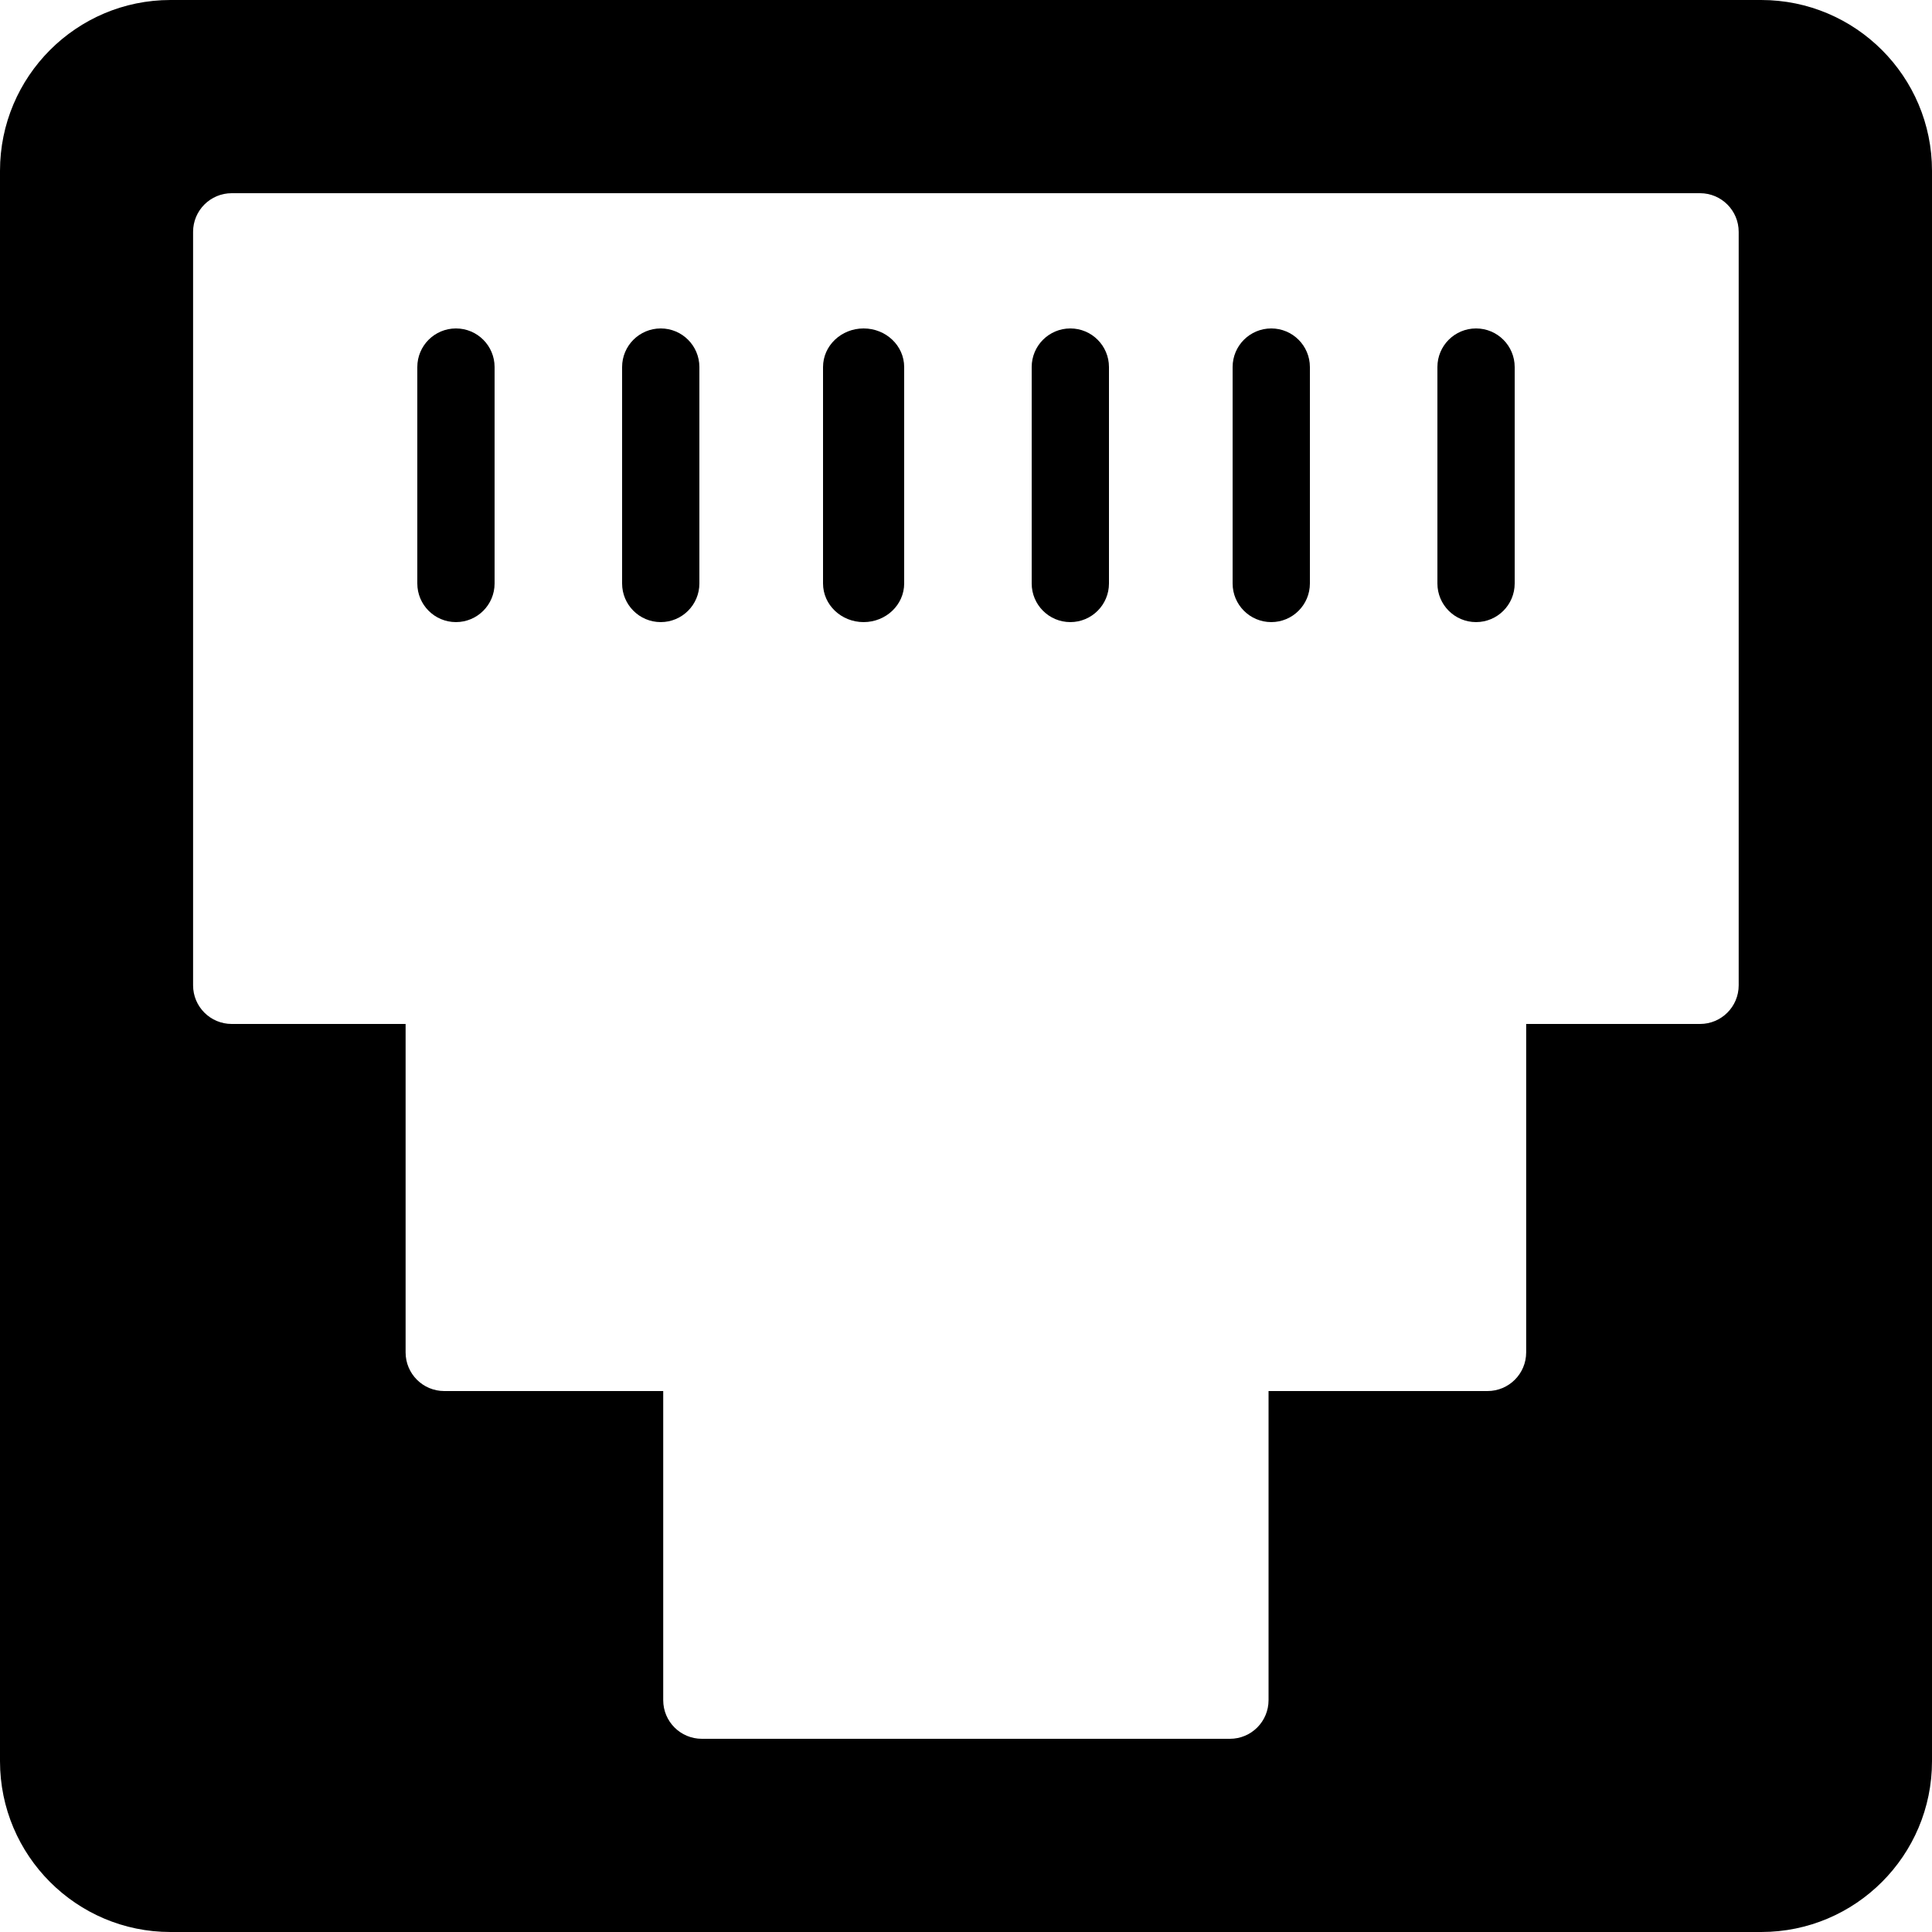 <svg width="500" height="500" viewBox="0 0 500 500" fill="none" xmlns="http://www.w3.org/2000/svg">
<path d="M44.11 500H455.801C480.201 500 500 480.201 500 455.801V44.2C500 19.8 480.201 0 455.801 0H44.11C19.8 0 0 19.8 0 44.2V455.801C0 480.201 19.8 500 44.11 500ZM49.97 60.001C49.97 54.47 54.45 50 59.97 50H439.97C445.49 50 449.971 54.47 449.971 60.001V255C449.971 260.531 445.49 265 439.97 265H394.971V350.001C394.971 355.53 390.49 360 384.97 360H328.3V440C328.3 445.531 323.83 450 318.3 450H181.64C176.11 450 171.64 445.531 171.64 440V360H114.97C109.45 360 104.97 355.53 104.97 350.001V265H59.97C54.45 265 49.97 260.531 49.97 255V60.001V60.001Z" fill="black"/>
<path d="M382 161C387.52 161 392 156.522 392 151.003V94.998C392 89.469 387.52 85 382 85C376.48 85 372 89.469 372 94.998V151.003C372 156.522 376.48 161 382 161Z" fill="black"/>
<path d="M329 161C334.52 161 339 156.522 339 151.003V94.998C339 89.469 334.52 85 329 85C323.48 85 319 89.469 319 94.998V151.003C319 156.522 323.48 161 329 161Z" fill="black"/>
<path d="M277 161C282.52 161 287 156.522 287 151.003V94.998C287 89.469 282.52 85 277 85C271.48 85 267 89.469 267 94.998V151.003C267 156.522 271.48 161 277 161Z" fill="black"/>
<path d="M223.5 161C229.296 161 234 156.522 234 151.003V94.998C234 89.469 229.296 85 223.5 85C217.704 85 213 89.469 213 94.998V151.003C213 156.522 217.704 161 223.5 161Z" fill="black"/>
<path d="M171 161C176.52 161 181 156.522 181 151.003V94.998C181 89.469 176.52 85 171 85C165.48 85 161 89.469 161 94.998V151.003C161 156.522 165.48 161 171 161Z" fill="black"/>
<path d="M118 161C123.52 161 128 156.522 128 151.003V94.998C128 89.469 123.52 85 118 85C112.48 85 108 89.469 108 94.998V151.003C108 156.522 112.48 161 118 161Z" fill="black"/>
</svg>
